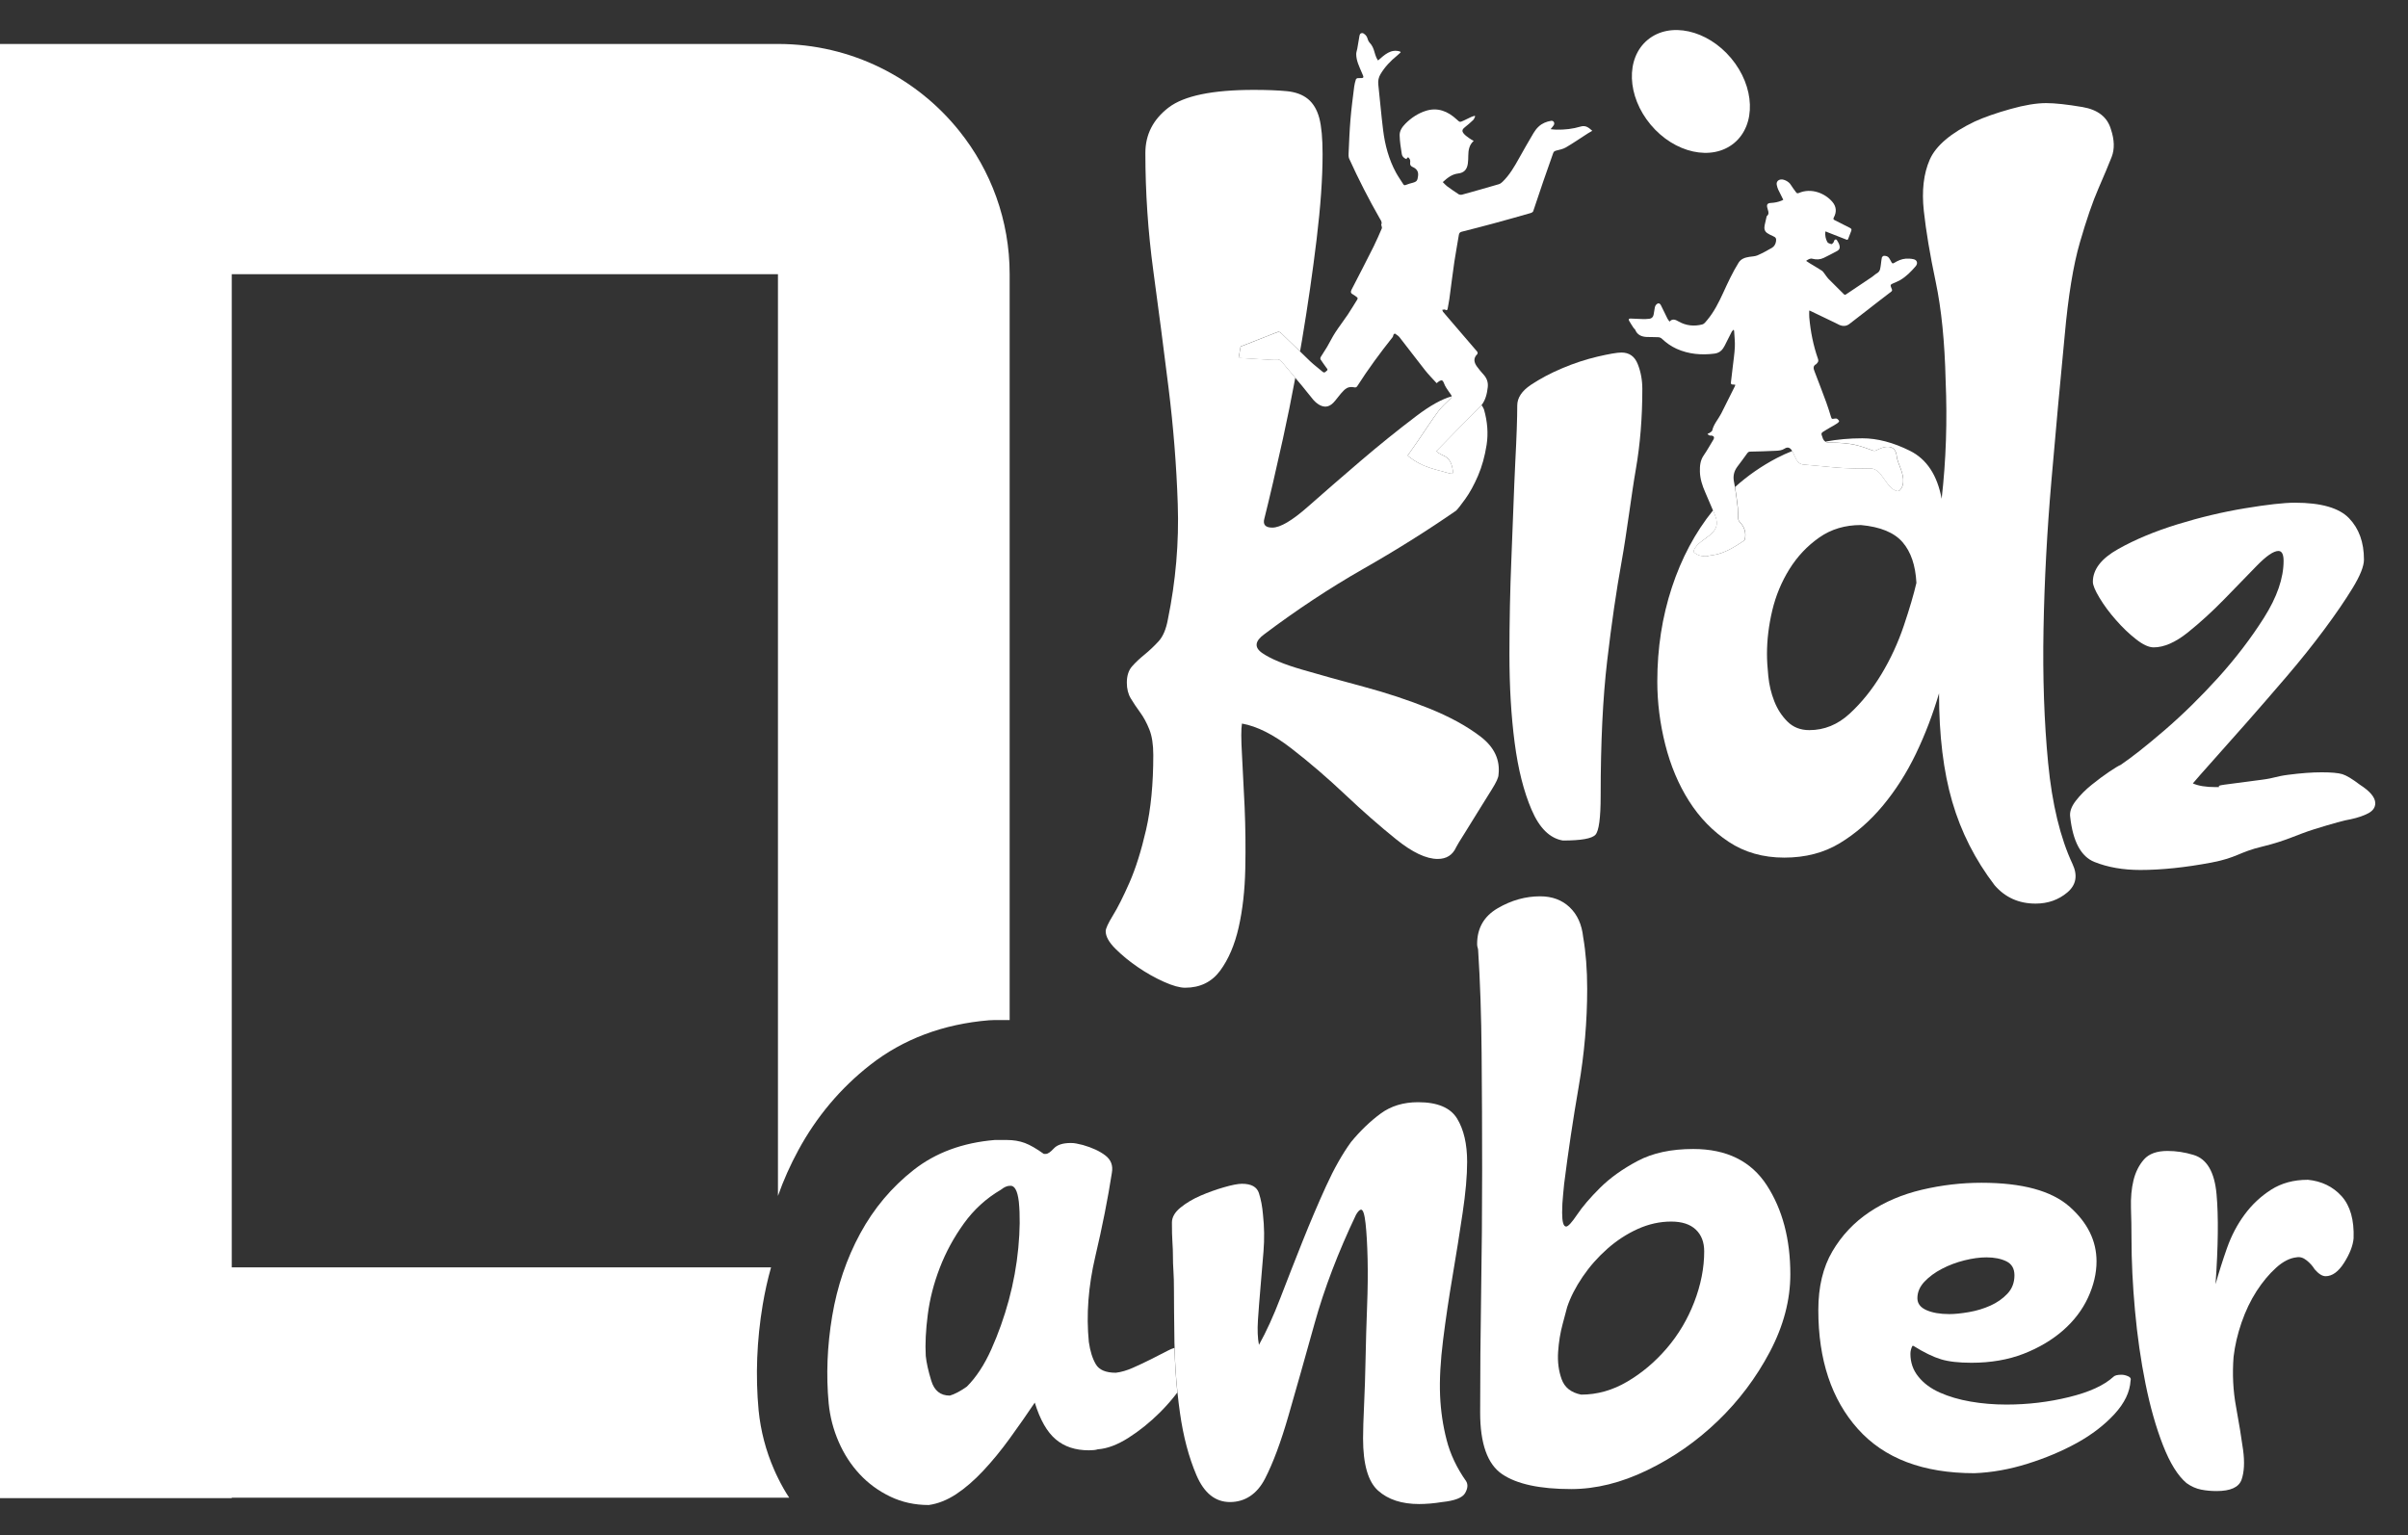 <svg width="69" height="44" viewBox="0 0 69 44" fill="none" xmlns="http://www.w3.org/2000/svg">
<rect x="0" y="0" width="69" height="44" fill="#333333" stroke="none"/>
<g clip-path="url(#clip0_10347_58341)">
<path d="M6.641 42.925H0V42.942H6.641V42.925Z" fill="white"/>
<path d="M28.931 7.859V29.236C28.904 29.235 28.878 29.235 28.851 29.235H28.506C28.449 29.235 28.393 29.238 28.338 29.242C27.025 29.351 25.879 29.781 24.935 30.521C24.088 31.183 23.395 32.007 22.874 32.969C22.648 33.386 22.452 33.821 22.292 34.276V7.859H6.641V36.324H22.094C21.996 36.671 21.917 37.028 21.856 37.39C21.685 38.411 21.645 39.432 21.738 40.426C21.797 41.011 21.946 41.582 22.181 42.119C22.216 42.201 22.253 42.28 22.292 42.358C22.389 42.556 22.494 42.746 22.615 42.926H0V1.26H22.292C24.399 1.26 26.275 2.237 27.492 3.759C28.393 4.885 28.931 6.309 28.931 7.859Z" fill="white"/>
<path d="M32.613 27.725C32.853 27.889 33.1 28.027 33.352 28.14C33.604 28.253 33.807 28.309 33.959 28.309C34.388 28.309 34.722 28.145 34.963 27.82C35.203 27.493 35.38 27.079 35.494 26.577C35.607 26.074 35.67 25.516 35.683 24.901C35.696 24.285 35.688 23.695 35.664 23.13C35.638 22.566 35.613 22.063 35.588 21.623C35.562 21.184 35.562 20.888 35.588 20.738C36.017 20.814 36.492 21.052 37.009 21.454C37.527 21.855 38.039 22.296 38.544 22.773C39.049 23.25 39.535 23.676 40.003 24.053C40.47 24.43 40.867 24.618 41.197 24.618C41.449 24.618 41.626 24.505 41.727 24.279C41.751 24.229 41.827 24.103 41.955 23.902C42.081 23.701 42.213 23.488 42.352 23.261C42.491 23.035 42.624 22.822 42.75 22.621C42.876 22.42 42.939 22.282 42.939 22.206C42.99 21.78 42.819 21.415 42.428 21.114C42.036 20.813 41.543 20.543 40.95 20.304C40.356 20.065 39.731 19.858 39.074 19.682C38.417 19.507 37.83 19.343 37.312 19.192C36.794 19.042 36.415 18.885 36.175 18.721C35.935 18.558 35.953 18.376 36.231 18.175C37.166 17.472 38.107 16.851 39.054 16.31C40.002 15.77 40.892 15.211 41.726 14.634C41.776 14.584 41.865 14.471 41.991 14.295C42.117 14.12 42.238 13.899 42.352 13.635C42.465 13.372 42.547 13.076 42.598 12.75C42.649 12.424 42.623 12.085 42.522 11.732C42.504 11.688 42.479 11.647 42.452 11.61C42.433 11.634 42.413 11.657 42.39 11.679C41.998 12.068 41.614 12.465 41.227 12.859C41.205 12.881 41.183 12.904 41.156 12.932C41.179 12.951 41.197 12.968 41.217 12.98C41.26 13.005 41.303 13.032 41.349 13.05C41.544 13.13 41.604 13.297 41.629 13.483C41.642 13.578 41.62 13.591 41.53 13.565C41.342 13.512 41.152 13.467 40.966 13.406C40.751 13.336 40.552 13.231 40.374 13.091C40.36 13.081 40.348 13.067 40.336 13.055C40.439 12.908 40.543 12.765 40.642 12.618C40.83 12.344 41.009 12.062 41.208 11.794C41.309 11.657 41.441 11.541 41.565 11.421C41.587 11.398 41.597 11.38 41.596 11.36C41.315 11.438 40.98 11.624 40.589 11.92C40.059 12.321 39.521 12.755 38.978 13.219C38.435 13.684 37.936 14.117 37.481 14.519C37.026 14.921 36.685 15.122 36.458 15.122C36.256 15.122 36.18 15.034 36.231 14.858C36.382 14.255 36.559 13.495 36.761 12.578C36.887 12.007 37.005 11.423 37.116 10.827C37.004 10.693 36.892 10.558 36.778 10.425C36.736 10.377 36.686 10.336 36.64 10.293L36.636 10.316C36.572 10.316 36.508 10.318 36.443 10.314C36.142 10.296 35.84 10.277 35.538 10.259C35.523 10.258 35.507 10.264 35.491 10.267C35.511 10.155 35.53 10.043 35.549 9.931C35.895 9.796 36.241 9.662 36.585 9.524C36.64 9.502 36.673 9.509 36.715 9.551C36.893 9.726 37.072 9.898 37.252 10.071C37.271 9.959 37.291 9.847 37.311 9.733C37.475 8.754 37.614 7.793 37.728 6.851C37.842 5.909 37.898 5.099 37.898 4.421C37.898 3.969 37.867 3.625 37.804 3.385C37.74 3.147 37.633 2.965 37.481 2.839C37.329 2.714 37.127 2.638 36.875 2.613C36.622 2.589 36.306 2.576 35.928 2.576C34.74 2.576 33.925 2.745 33.483 3.084C33.042 3.423 32.82 3.857 32.82 4.384C32.82 5.514 32.896 6.638 33.047 7.756C33.199 8.873 33.344 9.991 33.483 11.108C33.622 12.226 33.711 13.338 33.748 14.443C33.786 15.548 33.691 16.653 33.464 17.758C33.413 18.035 33.325 18.242 33.199 18.38C33.072 18.518 32.94 18.643 32.801 18.757C32.662 18.87 32.541 18.982 32.441 19.096C32.34 19.209 32.289 19.366 32.289 19.567C32.289 19.743 32.327 19.894 32.403 20.019C32.479 20.145 32.567 20.277 32.668 20.415C32.769 20.553 32.858 20.716 32.933 20.905C33.009 21.093 33.047 21.338 33.047 21.639C33.047 22.468 32.978 23.184 32.839 23.787C32.7 24.39 32.541 24.892 32.365 25.294C32.188 25.696 32.031 26.01 31.891 26.236C31.753 26.462 31.683 26.613 31.683 26.689C31.683 26.84 31.777 27.009 31.967 27.197C32.157 27.385 32.371 27.561 32.612 27.724L32.613 27.725Z" fill="white"/>
<path d="M43.868 11.03C43.607 11.204 43.476 11.402 43.476 11.623C43.476 11.972 43.458 12.51 43.42 13.238C43.383 13.966 43.346 15.134 43.308 16.02C43.271 16.907 43.252 17.817 43.252 18.749C43.252 19.682 43.302 20.529 43.402 21.289C43.501 22.048 43.663 22.689 43.888 23.211C44.111 23.733 44.41 24.027 44.783 24.09C45.306 24.09 45.617 24.035 45.717 23.924C45.816 23.814 45.866 23.442 45.866 22.808C45.866 21.289 45.928 20 46.053 18.939C46.177 17.879 46.314 16.937 46.463 16.114C46.613 15.291 46.749 14.163 46.874 13.45C46.998 12.739 47.06 11.971 47.06 11.148C47.06 10.895 47.017 10.658 46.929 10.436C46.842 10.215 46.687 10.104 46.462 10.104C46.337 10.104 46.108 10.144 45.772 10.222C45.435 10.302 45.099 10.412 44.763 10.555C44.427 10.697 44.128 10.856 43.867 11.03H43.868Z" fill="white"/>
<path d="M53.22 12.764C53.369 12.801 53.513 12.856 53.658 12.909C53.697 12.923 53.727 12.925 53.764 12.907C53.872 12.855 53.98 12.801 54.106 12.806C54.21 12.81 54.286 12.86 54.323 12.957C54.335 12.988 54.345 13.021 54.348 13.054C54.362 13.202 54.433 13.332 54.478 13.47C54.516 13.584 54.547 13.7 54.537 13.822C54.53 13.91 54.501 13.991 54.436 14.053C54.42 14.069 54.385 14.079 54.363 14.073C54.246 14.044 54.164 13.965 54.094 13.871C54.026 13.778 53.959 13.685 53.892 13.593C53.883 13.581 53.874 13.569 53.863 13.558C53.782 13.476 53.697 13.42 53.568 13.424C53.322 13.432 53.075 13.427 52.828 13.414C52.584 13.401 52.341 13.373 52.098 13.351C51.961 13.339 51.825 13.325 51.688 13.315C51.59 13.308 51.522 13.258 51.477 13.175C51.445 13.114 51.418 13.05 51.388 12.987C51.379 12.966 51.368 12.946 51.357 12.926C51.207 12.986 51.06 13.051 50.917 13.126C50.477 13.356 50.077 13.634 49.718 13.958C49.751 14.154 49.773 14.35 49.797 14.546C49.809 14.646 49.808 14.748 49.81 14.849C49.81 14.895 49.824 14.93 49.856 14.963C49.986 15.1 50.041 15.261 50.002 15.448C49.998 15.466 49.987 15.487 49.972 15.497C49.744 15.651 49.511 15.798 49.244 15.876C49.156 15.901 49.064 15.91 48.974 15.927C48.952 15.931 48.93 15.937 48.908 15.942H48.84C48.788 15.934 48.734 15.933 48.686 15.915C48.635 15.897 48.587 15.864 48.543 15.832C48.532 15.824 48.532 15.791 48.539 15.774C48.579 15.666 48.662 15.591 48.749 15.522C48.821 15.465 48.898 15.414 48.97 15.357C49.172 15.198 49.255 15.044 49.15 14.778C49.13 14.727 49.108 14.677 49.087 14.626C49.085 14.628 49.083 14.632 49.081 14.634C48.575 15.262 48.183 15.996 47.906 16.838C47.629 17.68 47.489 18.577 47.489 19.532C47.489 20.134 47.565 20.738 47.717 21.34C47.869 21.943 48.096 22.483 48.399 22.96C48.702 23.437 49.081 23.827 49.536 24.128C49.991 24.429 50.522 24.58 51.127 24.58C51.733 24.58 52.264 24.442 52.719 24.166C53.174 23.89 53.584 23.532 53.951 23.092C54.317 22.652 54.633 22.156 54.899 21.604C55.164 21.052 55.385 20.473 55.562 19.871C55.562 21.077 55.688 22.113 55.941 22.979C56.193 23.845 56.598 24.643 57.154 25.371C57.457 25.722 57.849 25.898 58.329 25.898C58.682 25.898 58.985 25.791 59.238 25.578C59.49 25.365 59.541 25.094 59.389 24.767C59.036 24.014 58.802 23.048 58.688 21.867C58.574 20.686 58.53 19.406 58.556 18.024C58.581 16.644 58.657 15.224 58.783 13.767C58.909 12.311 59.035 10.93 59.162 9.623C59.263 8.493 59.408 7.602 59.598 6.949C59.787 6.296 59.964 5.781 60.129 5.404C60.293 5.027 60.419 4.726 60.508 4.5C60.596 4.274 60.589 4.01 60.488 3.708C60.387 3.357 60.115 3.144 59.674 3.068C59.231 2.993 58.884 2.955 58.632 2.955C58.354 2.955 58.012 3.011 57.608 3.125C57.204 3.238 56.863 3.357 56.585 3.483C55.903 3.81 55.473 4.174 55.296 4.575C55.12 4.977 55.063 5.467 55.126 6.044C55.189 6.623 55.302 7.301 55.467 8.079C55.631 8.858 55.725 9.799 55.751 10.905C55.801 12.06 55.763 13.191 55.637 14.295C55.511 13.617 55.208 13.159 54.728 12.92C54.248 12.681 53.793 12.562 53.364 12.562C52.997 12.562 52.646 12.594 52.309 12.656C52.339 12.674 52.374 12.684 52.416 12.684C52.688 12.686 52.958 12.698 53.222 12.763L53.22 12.764ZM54.914 16.706C54.838 17.033 54.719 17.44 54.554 17.93C54.389 18.42 54.175 18.885 53.91 19.325C53.645 19.764 53.341 20.141 53 20.455C52.659 20.769 52.274 20.926 51.845 20.926C51.592 20.926 51.384 20.845 51.219 20.681C51.055 20.518 50.929 20.323 50.841 20.097C50.752 19.871 50.695 19.632 50.67 19.381C50.644 19.13 50.632 18.917 50.632 18.741C50.632 18.339 50.682 17.925 50.783 17.497C50.884 17.071 51.049 16.675 51.276 16.31C51.503 15.946 51.788 15.645 52.129 15.406C52.469 15.167 52.868 15.048 53.323 15.048C53.879 15.099 54.276 15.262 54.516 15.538C54.756 15.815 54.888 16.204 54.914 16.706Z" fill="white"/>
<path d="M33.451 38.717C33.308 38.793 33.15 38.873 32.978 38.959C32.806 39.045 32.634 39.126 32.462 39.202C32.29 39.278 32.127 39.326 31.974 39.344C31.688 39.344 31.496 39.264 31.401 39.102C31.305 38.94 31.238 38.726 31.2 38.461C31.123 37.681 31.185 36.865 31.386 36.009C31.587 35.154 31.745 34.356 31.86 33.615C31.898 33.406 31.835 33.24 31.673 33.116C31.511 32.992 31.296 32.893 31.028 32.816C30.952 32.798 30.889 32.783 30.842 32.774C30.794 32.764 30.742 32.759 30.684 32.759C30.455 32.759 30.292 32.812 30.197 32.916C30.101 33.02 30.025 33.072 29.968 33.072H29.91C29.699 32.921 29.518 32.816 29.366 32.759C29.212 32.702 29.04 32.673 28.849 32.673H28.505C27.587 32.75 26.813 33.035 26.183 33.529C25.552 34.024 25.041 34.631 24.649 35.353C24.257 36.076 23.99 36.864 23.846 37.719C23.703 38.575 23.669 39.411 23.746 40.228C23.784 40.608 23.879 40.974 24.032 41.325C24.185 41.677 24.385 41.985 24.634 42.252C24.882 42.519 25.174 42.732 25.509 42.893C25.843 43.054 26.211 43.135 26.612 43.135C26.88 43.098 27.142 42.992 27.401 42.822C27.659 42.651 27.917 42.428 28.175 42.152C28.433 41.877 28.686 41.568 28.934 41.226C29.182 40.884 29.421 40.542 29.651 40.2C29.803 40.694 30.004 41.045 30.253 41.254C30.501 41.464 30.817 41.567 31.199 41.567C31.314 41.567 31.4 41.558 31.457 41.538C31.725 41.52 32.017 41.41 32.332 41.211C32.647 41.011 32.948 40.769 33.235 40.484C33.423 40.297 33.59 40.104 33.737 39.909C33.692 39.483 33.666 39.057 33.655 38.631C33.59 38.65 33.522 38.678 33.45 38.717H33.451ZM29.179 35.767C29.131 36.27 29.04 36.769 28.907 37.263C28.773 37.757 28.605 38.228 28.405 38.674C28.205 39.121 27.97 39.477 27.703 39.743C27.511 39.877 27.349 39.962 27.216 39.999C26.947 39.999 26.771 39.857 26.685 39.572C26.598 39.287 26.546 39.05 26.527 38.86C26.508 38.518 26.527 38.123 26.585 37.677C26.642 37.231 26.757 36.783 26.929 36.337C27.101 35.89 27.33 35.468 27.617 35.069C27.904 34.669 28.258 34.346 28.678 34.1C28.773 34.024 28.86 33.986 28.936 33.986C29.069 33.967 29.156 34.119 29.194 34.442C29.232 34.823 29.227 35.264 29.179 35.767V35.767Z" fill="white"/>
<path d="M41.452 41.268C41.346 40.86 41.284 40.437 41.265 40C41.246 39.543 41.275 39.012 41.351 38.404C41.427 37.795 41.519 37.183 41.624 36.565C41.729 35.947 41.824 35.349 41.91 34.769C41.997 34.19 42.04 33.7 42.04 33.301C42.04 32.787 41.944 32.375 41.753 32.06C41.562 31.747 41.189 31.59 40.635 31.59C40.214 31.59 39.856 31.699 39.559 31.918C39.263 32.136 38.981 32.407 38.714 32.73C38.465 33.072 38.226 33.495 37.997 33.998C37.767 34.502 37.543 35.029 37.323 35.58C37.103 36.131 36.893 36.669 36.692 37.191C36.492 37.714 36.286 38.165 36.075 38.545C36.037 38.355 36.028 38.118 36.046 37.833C36.065 37.547 36.089 37.239 36.118 36.906C36.147 36.574 36.176 36.227 36.205 35.866C36.234 35.506 36.228 35.154 36.19 34.812C36.171 34.584 36.133 34.379 36.075 34.199C36.018 34.018 35.856 33.928 35.588 33.928C35.474 33.928 35.301 33.962 35.072 34.028C34.843 34.094 34.618 34.175 34.398 34.27C34.178 34.366 33.987 34.48 33.825 34.612C33.662 34.746 33.581 34.888 33.581 35.04C33.581 35.268 33.585 35.453 33.595 35.596C33.605 35.739 33.61 35.876 33.61 36.009C33.61 36.142 33.614 36.28 33.624 36.423C33.634 36.566 33.639 36.751 33.639 36.979C33.639 37.302 33.644 37.801 33.653 38.475C33.653 38.527 33.657 38.58 33.658 38.632C33.668 39.057 33.695 39.483 33.74 39.91C33.76 40.106 33.783 40.302 33.812 40.499C33.907 41.174 34.065 41.767 34.284 42.281C34.504 42.794 34.824 43.05 35.245 43.05C35.666 43.05 36.019 42.827 36.248 42.38C36.478 41.934 36.703 41.331 36.922 40.57C37.142 39.81 37.39 38.931 37.668 37.933C37.945 36.935 38.342 35.895 38.858 34.812C38.915 34.717 38.963 34.669 39.001 34.669C39.058 34.669 39.101 34.803 39.13 35.069C39.159 35.335 39.178 35.672 39.188 36.081C39.197 36.489 39.193 36.946 39.173 37.449C39.154 37.953 39.139 38.447 39.13 38.931C39.121 39.416 39.106 39.862 39.087 40.271C39.068 40.68 39.058 40.998 39.058 41.226C39.058 41.968 39.202 42.466 39.488 42.722C39.775 42.979 40.167 43.107 40.664 43.107C40.759 43.107 40.864 43.102 40.979 43.093C41.094 43.083 41.208 43.069 41.323 43.05C41.686 43.013 41.906 42.926 41.982 42.794C42.058 42.661 42.069 42.547 42.011 42.452C41.743 42.072 41.557 41.678 41.452 41.269L41.452 41.268Z" fill="white"/>
<path d="M48.518 32.931C47.887 32.931 47.357 33.045 46.927 33.273C46.497 33.501 46.138 33.757 45.851 34.042C45.564 34.327 45.345 34.584 45.192 34.812C45.038 35.04 44.934 35.154 44.877 35.154C44.8 35.154 44.762 35.021 44.762 34.755C44.762 34.584 44.772 34.408 44.791 34.228C44.81 34.047 44.82 33.947 44.82 33.928C44.935 33.016 45.073 32.09 45.236 31.149C45.399 30.208 45.48 29.273 45.48 28.341C45.48 27.79 45.441 27.296 45.365 26.858C45.326 26.497 45.198 26.212 44.978 26.003C44.758 25.794 44.476 25.689 44.132 25.689C43.711 25.689 43.305 25.803 42.914 26.032C42.523 26.26 42.326 26.602 42.326 27.058C42.326 27.097 42.331 27.13 42.341 27.158C42.35 27.187 42.355 27.21 42.355 27.229C42.413 28.122 42.446 29.11 42.455 30.194C42.465 31.277 42.47 32.399 42.47 33.558C42.47 34.717 42.46 35.886 42.441 37.064C42.422 38.242 42.413 39.383 42.413 40.484C42.413 41.377 42.623 41.967 43.044 42.251C43.464 42.536 44.123 42.678 45.022 42.678C45.729 42.678 46.456 42.498 47.201 42.137C47.947 41.776 48.621 41.306 49.223 40.726C49.825 40.147 50.322 39.486 50.714 38.745C51.105 38.004 51.301 37.263 51.301 36.522C51.301 35.514 51.076 34.665 50.627 33.971C50.178 33.278 49.475 32.931 48.52 32.931H48.518ZM48.547 37.32C48.356 37.814 48.093 38.256 47.759 38.645C47.424 39.035 47.046 39.354 46.626 39.6C46.205 39.848 45.766 39.971 45.307 39.971C45.02 39.914 44.833 39.767 44.748 39.529C44.662 39.291 44.628 39.03 44.647 38.745C44.666 38.46 44.71 38.194 44.777 37.947C44.844 37.7 44.887 37.539 44.906 37.462C45.001 37.177 45.15 36.888 45.35 36.593C45.551 36.298 45.785 36.033 46.053 35.795C46.321 35.558 46.612 35.367 46.927 35.224C47.242 35.082 47.562 35.011 47.888 35.011C48.194 35.011 48.428 35.087 48.59 35.239C48.753 35.392 48.833 35.6 48.833 35.866C48.833 36.342 48.737 36.826 48.547 37.32H48.547Z" fill="white"/>
<path d="M60.977 39.444C60.91 39.415 60.848 39.401 60.791 39.401C60.676 39.401 60.599 39.42 60.561 39.458C60.293 39.705 59.868 39.9 59.285 40.042C58.702 40.185 58.105 40.256 57.493 40.256C57.13 40.256 56.786 40.227 56.462 40.17C56.136 40.113 55.845 40.028 55.587 39.913C55.33 39.799 55.124 39.648 54.971 39.457C54.817 39.268 54.742 39.049 54.742 38.802C54.742 38.726 54.76 38.65 54.799 38.574H54.828C55.133 38.764 55.397 38.892 55.617 38.958C55.836 39.025 56.128 39.058 56.491 39.058C57.045 39.058 57.542 38.972 57.981 38.802C58.421 38.631 58.798 38.407 59.114 38.132C59.429 37.856 59.668 37.543 59.831 37.191C59.993 36.84 60.075 36.493 60.075 36.151C60.075 35.562 59.817 35.039 59.301 34.583C58.784 34.127 57.943 33.899 56.778 33.899C56.204 33.899 55.635 33.966 55.071 34.099C54.507 34.232 54.005 34.446 53.566 34.74C53.126 35.035 52.773 35.41 52.505 35.866C52.237 36.322 52.103 36.883 52.103 37.548C52.103 38.973 52.481 40.109 53.236 40.954C53.991 41.8 55.104 42.223 56.576 42.223C57.073 42.204 57.58 42.114 58.096 41.952C58.612 41.791 59.086 41.591 59.516 41.354C59.945 41.116 60.304 40.84 60.591 40.527C60.878 40.214 61.031 39.896 61.05 39.572C61.069 39.515 61.045 39.472 60.978 39.444H60.977ZM55.142 36.736C55.276 36.594 55.444 36.47 55.644 36.366C55.844 36.261 56.06 36.18 56.289 36.123C56.518 36.066 56.728 36.037 56.92 36.037C57.149 36.037 57.34 36.076 57.493 36.151C57.646 36.227 57.723 36.361 57.723 36.55C57.723 36.76 57.656 36.935 57.522 37.078C57.388 37.221 57.225 37.334 57.034 37.42C56.843 37.506 56.638 37.568 56.418 37.606C56.198 37.644 56.012 37.663 55.859 37.663C55.591 37.663 55.372 37.625 55.2 37.549C55.028 37.473 54.942 37.359 54.942 37.207C54.942 37.035 55.009 36.879 55.142 36.736Z" fill="white"/>
<path d="M66.123 33.814C65.721 33.814 65.372 33.91 65.076 34.099C64.78 34.289 64.527 34.526 64.317 34.812C64.106 35.097 63.94 35.415 63.815 35.767C63.691 36.118 63.581 36.465 63.485 36.807C63.561 35.723 63.572 34.864 63.514 34.227C63.457 33.59 63.237 33.215 62.855 33.101C62.606 33.025 62.358 32.987 62.109 32.987C61.803 32.987 61.579 33.068 61.436 33.229C61.293 33.391 61.193 33.591 61.134 33.828C61.077 34.065 61.053 34.331 61.062 34.626C61.072 34.921 61.077 35.211 61.077 35.495C61.077 36.142 61.11 36.83 61.177 37.562C61.244 38.294 61.344 38.992 61.478 39.657C61.612 40.322 61.78 40.911 61.98 41.424C62.181 41.937 62.405 42.298 62.654 42.507C62.787 42.603 62.926 42.664 63.07 42.693C63.213 42.722 63.362 42.735 63.514 42.735C63.916 42.735 64.154 42.626 64.231 42.408C64.307 42.189 64.322 41.904 64.274 41.552C64.226 41.201 64.159 40.792 64.074 40.326C63.987 39.861 63.964 39.381 64.002 38.887C64.04 38.564 64.116 38.236 64.231 37.903C64.346 37.571 64.489 37.272 64.661 37.005C64.833 36.739 65.02 36.516 65.22 36.335C65.42 36.154 65.617 36.055 65.807 36.036C65.903 36.017 65.998 36.045 66.094 36.122C66.19 36.198 66.266 36.283 66.324 36.378C66.439 36.511 66.543 36.577 66.639 36.577C66.829 36.577 67.006 36.449 67.169 36.192C67.331 35.936 67.422 35.703 67.441 35.494C67.46 34.962 67.345 34.559 67.097 34.283C66.848 34.008 66.523 33.851 66.122 33.812L66.123 33.814Z" fill="white"/>
<path d="M46.812 9.402C46.825 9.42 46.848 9.433 46.856 9.452C46.916 9.6 47.037 9.65 47.183 9.658C47.296 9.663 47.409 9.658 47.522 9.665C47.556 9.667 47.595 9.684 47.62 9.708C47.745 9.826 47.884 9.925 48.041 9.996C48.391 10.153 48.758 10.183 49.135 10.134C49.239 10.12 49.319 10.068 49.375 9.984C49.413 9.928 49.441 9.867 49.471 9.806C49.522 9.707 49.57 9.606 49.623 9.506C49.633 9.485 49.657 9.471 49.679 9.448C49.686 9.471 49.69 9.481 49.691 9.491C49.699 9.642 49.718 9.793 49.711 9.944C49.702 10.137 49.672 10.33 49.65 10.523C49.634 10.667 49.618 10.813 49.599 10.957C49.592 11.01 49.615 11.023 49.662 11.021C49.682 11.019 49.701 11.026 49.725 11.029C49.719 11.046 49.718 11.057 49.713 11.067C49.583 11.328 49.454 11.59 49.321 11.851C49.237 12.014 49.105 12.153 49.062 12.34C49.055 12.369 49.007 12.389 48.977 12.413C48.966 12.421 48.95 12.423 48.937 12.429C48.934 12.434 48.932 12.441 48.929 12.447C48.95 12.459 48.97 12.472 48.991 12.483C49.001 12.487 49.013 12.483 49.025 12.483C49.111 12.488 49.137 12.533 49.093 12.606C49.001 12.757 48.916 12.912 48.816 13.056C48.718 13.199 48.706 13.358 48.71 13.519C48.715 13.723 48.778 13.916 48.86 14.103C48.936 14.277 49.011 14.451 49.084 14.627C49.105 14.679 49.127 14.729 49.147 14.78C49.252 15.046 49.169 15.198 48.967 15.358C48.895 15.415 48.817 15.467 48.745 15.524C48.658 15.593 48.575 15.667 48.535 15.775C48.529 15.793 48.529 15.826 48.539 15.834C48.584 15.866 48.631 15.898 48.682 15.916C48.731 15.934 48.785 15.935 48.837 15.943H48.904C48.926 15.938 48.948 15.933 48.97 15.928C49.06 15.912 49.152 15.902 49.24 15.877C49.508 15.8 49.74 15.653 49.968 15.499C49.983 15.489 49.995 15.467 49.998 15.449C50.037 15.262 49.982 15.101 49.853 14.965C49.821 14.93 49.807 14.896 49.806 14.851C49.805 14.749 49.806 14.647 49.793 14.548C49.769 14.352 49.747 14.154 49.714 13.96C49.706 13.91 49.697 13.86 49.687 13.811C49.653 13.646 49.686 13.508 49.781 13.378C49.876 13.25 49.973 13.124 50.065 12.993C50.089 12.961 50.109 12.945 50.15 12.944C50.393 12.939 50.636 12.933 50.878 12.92C50.966 12.916 51.055 12.911 51.137 12.858C51.223 12.802 51.292 12.827 51.347 12.914C51.349 12.918 51.352 12.924 51.354 12.928C51.365 12.948 51.376 12.968 51.386 12.989C51.415 13.051 51.441 13.116 51.474 13.177C51.519 13.259 51.587 13.309 51.685 13.316C51.822 13.326 51.958 13.341 52.095 13.353C52.338 13.374 52.581 13.402 52.825 13.415C53.072 13.428 53.319 13.433 53.565 13.426C53.694 13.422 53.779 13.477 53.86 13.56C53.871 13.57 53.88 13.582 53.889 13.594C53.957 13.687 54.023 13.78 54.091 13.872C54.161 13.966 54.243 14.046 54.36 14.075C54.382 14.08 54.417 14.07 54.433 14.055C54.498 13.992 54.527 13.912 54.534 13.823C54.545 13.701 54.513 13.585 54.475 13.471C54.429 13.333 54.359 13.204 54.345 13.055C54.342 13.022 54.332 12.989 54.32 12.958C54.284 12.862 54.207 12.811 54.103 12.807C53.977 12.802 53.869 12.856 53.761 12.908C53.724 12.926 53.695 12.924 53.655 12.91C53.51 12.858 53.366 12.802 53.217 12.765C52.953 12.7 52.682 12.688 52.411 12.686C52.369 12.686 52.333 12.676 52.304 12.658C52.276 12.64 52.253 12.613 52.237 12.577C52.223 12.544 52.216 12.508 52.202 12.476C52.184 12.436 52.195 12.405 52.228 12.383C52.298 12.337 52.372 12.295 52.444 12.252C52.51 12.213 52.58 12.18 52.642 12.135C52.716 12.081 52.716 12.065 52.646 12.006C52.627 11.991 52.588 11.993 52.559 11.999C52.489 12.012 52.487 12.011 52.465 11.943C52.421 11.804 52.38 11.664 52.329 11.528C52.219 11.229 52.105 10.932 51.991 10.635C51.96 10.556 51.949 10.486 52.04 10.438C52.051 10.432 52.059 10.419 52.067 10.409C52.104 10.373 52.112 10.336 52.093 10.284C51.958 9.899 51.88 9.502 51.844 9.097C51.838 9.033 51.843 8.968 51.843 8.901C51.85 8.903 51.859 8.903 51.867 8.907C52.114 9.025 52.361 9.144 52.608 9.263C52.64 9.278 52.671 9.296 52.703 9.311C52.803 9.355 52.901 9.354 52.991 9.287C53.165 9.155 53.336 9.021 53.508 8.887C53.721 8.722 53.931 8.555 54.146 8.394C54.227 8.334 54.233 8.334 54.192 8.243C54.162 8.175 54.171 8.153 54.241 8.124C54.309 8.094 54.381 8.067 54.445 8.03C54.62 7.928 54.759 7.785 54.89 7.634C54.962 7.553 54.939 7.453 54.832 7.429C54.759 7.412 54.679 7.409 54.604 7.414C54.485 7.424 54.376 7.473 54.275 7.536C54.238 7.559 54.219 7.552 54.2 7.516C54.18 7.475 54.156 7.437 54.133 7.399C54.098 7.343 54.039 7.331 53.981 7.332C53.961 7.332 53.929 7.363 53.923 7.385C53.909 7.445 53.907 7.508 53.897 7.569C53.88 7.667 53.889 7.776 53.777 7.836C53.728 7.863 53.689 7.906 53.642 7.937C53.394 8.104 53.145 8.269 52.897 8.437C52.865 8.459 52.847 8.445 52.826 8.423C52.68 8.277 52.532 8.132 52.387 7.985C52.35 7.947 52.323 7.899 52.29 7.857C52.262 7.822 52.238 7.779 52.202 7.756C52.091 7.683 51.974 7.618 51.861 7.548C51.826 7.528 51.794 7.503 51.753 7.477C51.815 7.433 51.87 7.398 51.937 7.417C52.047 7.446 52.156 7.44 52.257 7.392C52.382 7.333 52.501 7.267 52.623 7.204C52.701 7.164 52.73 7.12 52.71 7.036C52.697 6.981 52.665 6.93 52.635 6.881C52.617 6.851 52.576 6.859 52.559 6.893C52.55 6.912 52.549 6.935 52.537 6.95C52.521 6.97 52.492 7.001 52.477 6.997C52.435 6.986 52.379 6.969 52.361 6.937C52.312 6.847 52.292 6.745 52.304 6.641C52.304 6.638 52.31 6.637 52.316 6.634C52.335 6.642 52.355 6.651 52.376 6.659C52.549 6.728 52.722 6.796 52.896 6.863C52.921 6.873 52.946 6.884 52.959 6.846C52.988 6.769 53.019 6.693 53.047 6.616C53.062 6.577 53.05 6.552 53.01 6.532C52.864 6.461 52.722 6.385 52.577 6.313C52.535 6.292 52.524 6.275 52.549 6.229C52.634 6.071 52.62 5.916 52.501 5.78C52.29 5.537 51.902 5.378 51.545 5.531C51.508 5.547 51.486 5.54 51.465 5.511C51.413 5.438 51.356 5.367 51.31 5.291C51.26 5.209 51.124 5.133 51.029 5.144C50.943 5.155 50.894 5.221 50.913 5.303C50.923 5.347 50.934 5.392 50.953 5.432C50.999 5.53 51.049 5.626 51.099 5.726C51.086 5.733 51.07 5.742 51.053 5.749C50.953 5.792 50.848 5.811 50.74 5.817C50.645 5.822 50.618 5.863 50.641 5.953C50.645 5.973 50.65 5.993 50.657 6.013C50.679 6.078 50.692 6.14 50.629 6.192C50.624 6.196 50.621 6.205 50.62 6.212C50.601 6.292 50.582 6.372 50.566 6.452C50.548 6.542 50.555 6.626 50.641 6.682C50.692 6.715 50.746 6.744 50.803 6.767C50.882 6.8 50.905 6.834 50.891 6.918C50.879 6.997 50.839 7.064 50.774 7.103C50.64 7.181 50.502 7.256 50.361 7.318C50.291 7.348 50.208 7.349 50.129 7.361C50.005 7.381 49.89 7.414 49.818 7.53C49.647 7.805 49.512 8.097 49.378 8.39C49.25 8.668 49.114 8.942 48.915 9.178C48.876 9.224 48.832 9.285 48.781 9.298C48.547 9.358 48.319 9.337 48.105 9.217C48.016 9.167 47.93 9.118 47.839 9.217C47.817 9.185 47.796 9.161 47.781 9.133C47.718 9.008 47.658 8.88 47.596 8.755C47.56 8.681 47.507 8.675 47.452 8.738C47.435 8.758 47.422 8.786 47.418 8.813C47.404 8.882 47.398 8.953 47.383 9.022C47.37 9.085 47.329 9.128 47.265 9.136C47.196 9.145 47.126 9.146 47.056 9.144C46.946 9.142 46.835 9.134 46.724 9.13C46.681 9.128 46.656 9.149 46.681 9.193C46.722 9.265 46.768 9.335 46.814 9.405L46.812 9.402Z" fill="white"/>
<path d="M36.586 9.527C36.242 9.665 35.895 9.799 35.55 9.934C35.531 10.046 35.512 10.158 35.492 10.27C35.508 10.268 35.524 10.261 35.539 10.263C35.84 10.28 36.142 10.3 36.444 10.317C36.508 10.321 36.572 10.318 36.637 10.319L36.641 10.296C36.687 10.34 36.737 10.38 36.778 10.428C36.892 10.562 37.005 10.697 37.117 10.831C37.179 10.905 37.243 10.978 37.305 11.054C37.417 11.188 37.522 11.328 37.634 11.461C37.676 11.511 37.727 11.555 37.782 11.59C37.939 11.688 38.078 11.674 38.207 11.542C38.285 11.461 38.348 11.365 38.423 11.28C38.476 11.222 38.529 11.157 38.596 11.121C38.651 11.092 38.729 11.086 38.791 11.099C38.844 11.11 38.868 11.106 38.895 11.062C39.206 10.576 39.547 10.113 39.906 9.661C39.921 9.641 39.92 9.609 39.933 9.585C39.939 9.573 39.967 9.557 39.972 9.561C40.017 9.593 40.069 9.623 40.102 9.665C40.347 9.978 40.586 10.296 40.832 10.608C40.934 10.738 41.051 10.855 41.166 10.982C41.198 10.957 41.219 10.937 41.244 10.922C41.31 10.883 41.344 10.9 41.371 10.971C41.389 11.022 41.414 11.071 41.443 11.117C41.486 11.186 41.536 11.252 41.582 11.319C41.592 11.334 41.596 11.348 41.597 11.361C41.598 11.381 41.588 11.4 41.566 11.422C41.442 11.542 41.31 11.658 41.208 11.795C41.011 12.063 40.831 12.345 40.643 12.619C40.544 12.765 40.44 12.909 40.337 13.056C40.349 13.068 40.361 13.081 40.375 13.092C40.553 13.232 40.752 13.338 40.967 13.407C41.153 13.468 41.343 13.513 41.531 13.566C41.621 13.592 41.644 13.579 41.63 13.485C41.604 13.298 41.544 13.132 41.35 13.052C41.304 13.033 41.261 13.006 41.218 12.981C41.198 12.969 41.18 12.952 41.157 12.934C41.184 12.905 41.205 12.882 41.228 12.86C41.615 12.466 41.999 12.07 42.391 11.68C42.414 11.658 42.434 11.635 42.453 11.611C42.57 11.46 42.609 11.284 42.631 11.097C42.647 10.959 42.605 10.839 42.51 10.736C42.445 10.664 42.382 10.588 42.324 10.509C42.243 10.397 42.202 10.275 42.334 10.145C42.344 10.134 42.341 10.093 42.329 10.079C42.075 9.782 41.82 9.486 41.566 9.19C41.493 9.105 41.419 9.022 41.349 8.936C41.337 8.921 41.335 8.897 41.329 8.878C41.351 8.876 41.375 8.872 41.398 8.87C41.401 8.87 41.406 8.872 41.41 8.875C41.461 8.909 41.476 8.884 41.484 8.835C41.498 8.743 41.52 8.652 41.532 8.56C41.58 8.207 41.622 7.854 41.674 7.502C41.712 7.244 41.762 6.989 41.803 6.731C41.812 6.678 41.835 6.654 41.886 6.641C42.19 6.564 42.494 6.486 42.797 6.404C43.155 6.307 43.511 6.206 43.868 6.104C43.893 6.096 43.925 6.076 43.933 6.055C44.031 5.769 44.125 5.48 44.223 5.194C44.315 4.925 44.412 4.656 44.506 4.387C44.521 4.343 44.549 4.328 44.593 4.316C44.687 4.292 44.788 4.273 44.87 4.225C45.083 4.1 45.288 3.959 45.496 3.825C45.536 3.799 45.577 3.778 45.626 3.749C45.519 3.651 45.432 3.586 45.293 3.627C45.068 3.695 44.835 3.721 44.599 3.716C44.548 3.716 44.495 3.708 44.432 3.702C44.469 3.655 44.5 3.624 44.522 3.588C44.559 3.525 44.518 3.452 44.447 3.463C44.313 3.484 44.188 3.535 44.089 3.628C44.031 3.682 43.981 3.747 43.942 3.814C43.801 4.052 43.663 4.292 43.529 4.533C43.393 4.778 43.254 5.019 43.05 5.215C43.021 5.244 42.982 5.27 42.943 5.281C42.594 5.383 42.244 5.483 41.894 5.579C41.864 5.587 41.819 5.582 41.793 5.565C41.681 5.492 41.57 5.415 41.463 5.336C41.419 5.303 41.384 5.259 41.342 5.219C41.477 5.096 41.603 4.994 41.785 4.972C41.952 4.952 42.036 4.859 42.06 4.69C42.071 4.614 42.072 4.537 42.073 4.46C42.075 4.304 42.098 4.154 42.228 4.038C42.18 4.01 42.138 3.99 42.103 3.963C42.045 3.92 41.982 3.88 41.939 3.824C41.882 3.753 41.902 3.704 41.973 3.648C42.057 3.582 42.138 3.512 42.214 3.439C42.241 3.413 42.252 3.369 42.271 3.334C42.265 3.329 42.26 3.325 42.255 3.32C42.223 3.33 42.19 3.337 42.16 3.351C42.086 3.385 42.013 3.423 41.939 3.457C41.828 3.508 41.831 3.506 41.742 3.424C41.49 3.19 41.196 3.068 40.855 3.177C40.635 3.247 40.437 3.377 40.271 3.545C40.18 3.637 40.102 3.749 40.106 3.879C40.11 4.06 40.14 4.242 40.169 4.422C40.18 4.486 40.231 4.535 40.3 4.56C40.308 4.548 40.312 4.537 40.32 4.529C40.329 4.521 40.34 4.513 40.35 4.506C40.404 4.558 40.417 4.59 40.407 4.666C40.399 4.724 40.425 4.761 40.471 4.782C40.588 4.834 40.653 4.907 40.633 5.048C40.616 5.17 40.604 5.203 40.486 5.237C40.418 5.256 40.35 5.272 40.285 5.3C40.249 5.314 40.231 5.312 40.212 5.282C40.142 5.17 40.065 5.063 40.002 4.948C39.794 4.566 39.685 4.153 39.632 3.725C39.578 3.29 39.542 2.853 39.494 2.418C39.483 2.312 39.504 2.218 39.554 2.132C39.678 1.92 39.846 1.745 40.036 1.591C40.071 1.563 40.102 1.531 40.136 1.501C40.13 1.492 40.123 1.484 40.118 1.476C39.846 1.395 39.673 1.574 39.487 1.733C39.469 1.702 39.45 1.677 39.438 1.649C39.417 1.596 39.399 1.543 39.384 1.488C39.357 1.389 39.319 1.298 39.244 1.221C39.208 1.183 39.191 1.124 39.174 1.072C39.159 1.026 39.081 0.946 39.033 0.948C38.962 0.95 38.958 1.01 38.949 1.06C38.929 1.172 38.911 1.284 38.892 1.396C38.882 1.449 38.861 1.501 38.862 1.553C38.863 1.742 38.949 1.908 39.02 2.077C39.084 2.23 39.113 2.245 38.907 2.239C38.889 2.239 38.857 2.259 38.852 2.277C38.831 2.344 38.813 2.413 38.804 2.482C38.765 2.796 38.723 3.11 38.697 3.426C38.67 3.743 38.659 4.062 38.644 4.38C38.642 4.435 38.638 4.497 38.659 4.545C38.926 5.134 39.22 5.709 39.542 6.272C39.571 6.322 39.61 6.37 39.579 6.435C39.575 6.443 39.585 6.459 39.587 6.472C39.591 6.496 39.604 6.525 39.596 6.544C39.521 6.718 39.446 6.893 39.361 7.064C39.155 7.476 38.943 7.887 38.731 8.296C38.699 8.36 38.698 8.403 38.768 8.438C38.805 8.456 38.835 8.486 38.869 8.508C38.907 8.53 38.911 8.555 38.888 8.591C38.799 8.73 38.716 8.873 38.624 9.011C38.506 9.186 38.377 9.353 38.262 9.529C38.175 9.662 38.108 9.806 38.027 9.942C37.969 10.04 37.904 10.133 37.846 10.23C37.834 10.248 37.829 10.284 37.839 10.3C37.893 10.384 37.953 10.464 38.011 10.546C38.029 10.57 38.06 10.595 38.019 10.625C37.983 10.651 37.956 10.703 37.899 10.655C37.782 10.555 37.657 10.463 37.545 10.357C37.447 10.264 37.352 10.169 37.255 10.076C37.076 9.903 36.896 9.73 36.719 9.555C36.677 9.514 36.644 9.506 36.589 9.528L36.586 9.527Z" fill="white"/>
<path d="M49.69 4.101C50.326 3.574 50.288 2.485 49.604 1.668C48.92 0.851 47.85 0.615 47.214 1.141C46.577 1.667 46.616 2.756 47.299 3.574C47.983 4.391 49.053 4.627 49.69 4.101Z" fill="white"/>
<path d="M67.355 23.481C67.197 23.505 66.853 23.599 66.321 23.764C65.789 23.93 65.523 24.095 64.834 24.261C64.144 24.426 64.115 24.579 63.367 24.722C62.618 24.863 61.939 24.934 61.329 24.934C60.837 24.934 60.399 24.858 60.014 24.704C59.63 24.55 59.398 24.119 59.32 23.411C59.3 23.269 59.354 23.115 59.482 22.95C59.61 22.785 59.763 22.631 59.941 22.489C60.117 22.347 60.285 22.223 60.442 22.117C60.6 22.011 60.708 21.946 60.767 21.922C61.082 21.709 61.501 21.379 62.023 20.93C62.544 20.481 63.056 19.979 63.559 19.424C64.06 18.869 64.499 18.296 64.873 17.705C65.247 17.114 65.435 16.57 65.435 16.075C65.435 15.886 65.385 15.791 65.287 15.791C65.149 15.791 64.942 15.933 64.666 16.216C64.39 16.5 64.08 16.819 63.736 17.173C63.391 17.527 63.041 17.846 62.687 18.13C62.332 18.413 62.007 18.554 61.712 18.554C61.574 18.554 61.407 18.478 61.211 18.324C61.014 18.171 60.821 17.987 60.635 17.774C60.447 17.562 60.29 17.35 60.162 17.137C60.033 16.924 59.97 16.77 59.97 16.676C59.97 16.322 60.21 16.008 60.694 15.737C61.176 15.465 61.742 15.229 62.392 15.028C63.041 14.828 63.686 14.674 64.327 14.568C64.967 14.462 65.444 14.408 65.759 14.408C66.507 14.408 67.025 14.556 67.31 14.852C67.595 15.147 67.738 15.542 67.738 16.039C67.738 16.228 67.63 16.499 67.413 16.854C67.197 17.208 66.926 17.604 66.601 18.041C66.276 18.479 65.917 18.927 65.523 19.388C65.129 19.848 64.75 20.286 64.386 20.699C64.022 21.113 63.696 21.479 63.411 21.798C63.126 22.117 62.934 22.335 62.835 22.453C62.993 22.524 63.209 22.559 63.485 22.559C63.761 22.559 63.387 22.536 63.741 22.489C64.096 22.442 64.454 22.395 64.819 22.347C65.183 22.3 65.203 22.253 65.567 22.206C65.931 22.159 66.251 22.135 66.527 22.135C66.803 22.135 67 22.153 67.118 22.188C67.236 22.224 67.403 22.325 67.619 22.489C67.915 22.679 68.062 22.856 68.062 23.021C68.062 23.139 67.998 23.234 67.87 23.305C67.741 23.375 67.569 23.435 67.353 23.482L67.355 23.481Z" fill="white"/>
</g>
<defs>
<clipPath id="clip0_10347_58341">
<rect width="68.064" height="42.271" fill="white" transform="translate(0 0.864)"/>
</clipPath>
</defs>
</svg>
